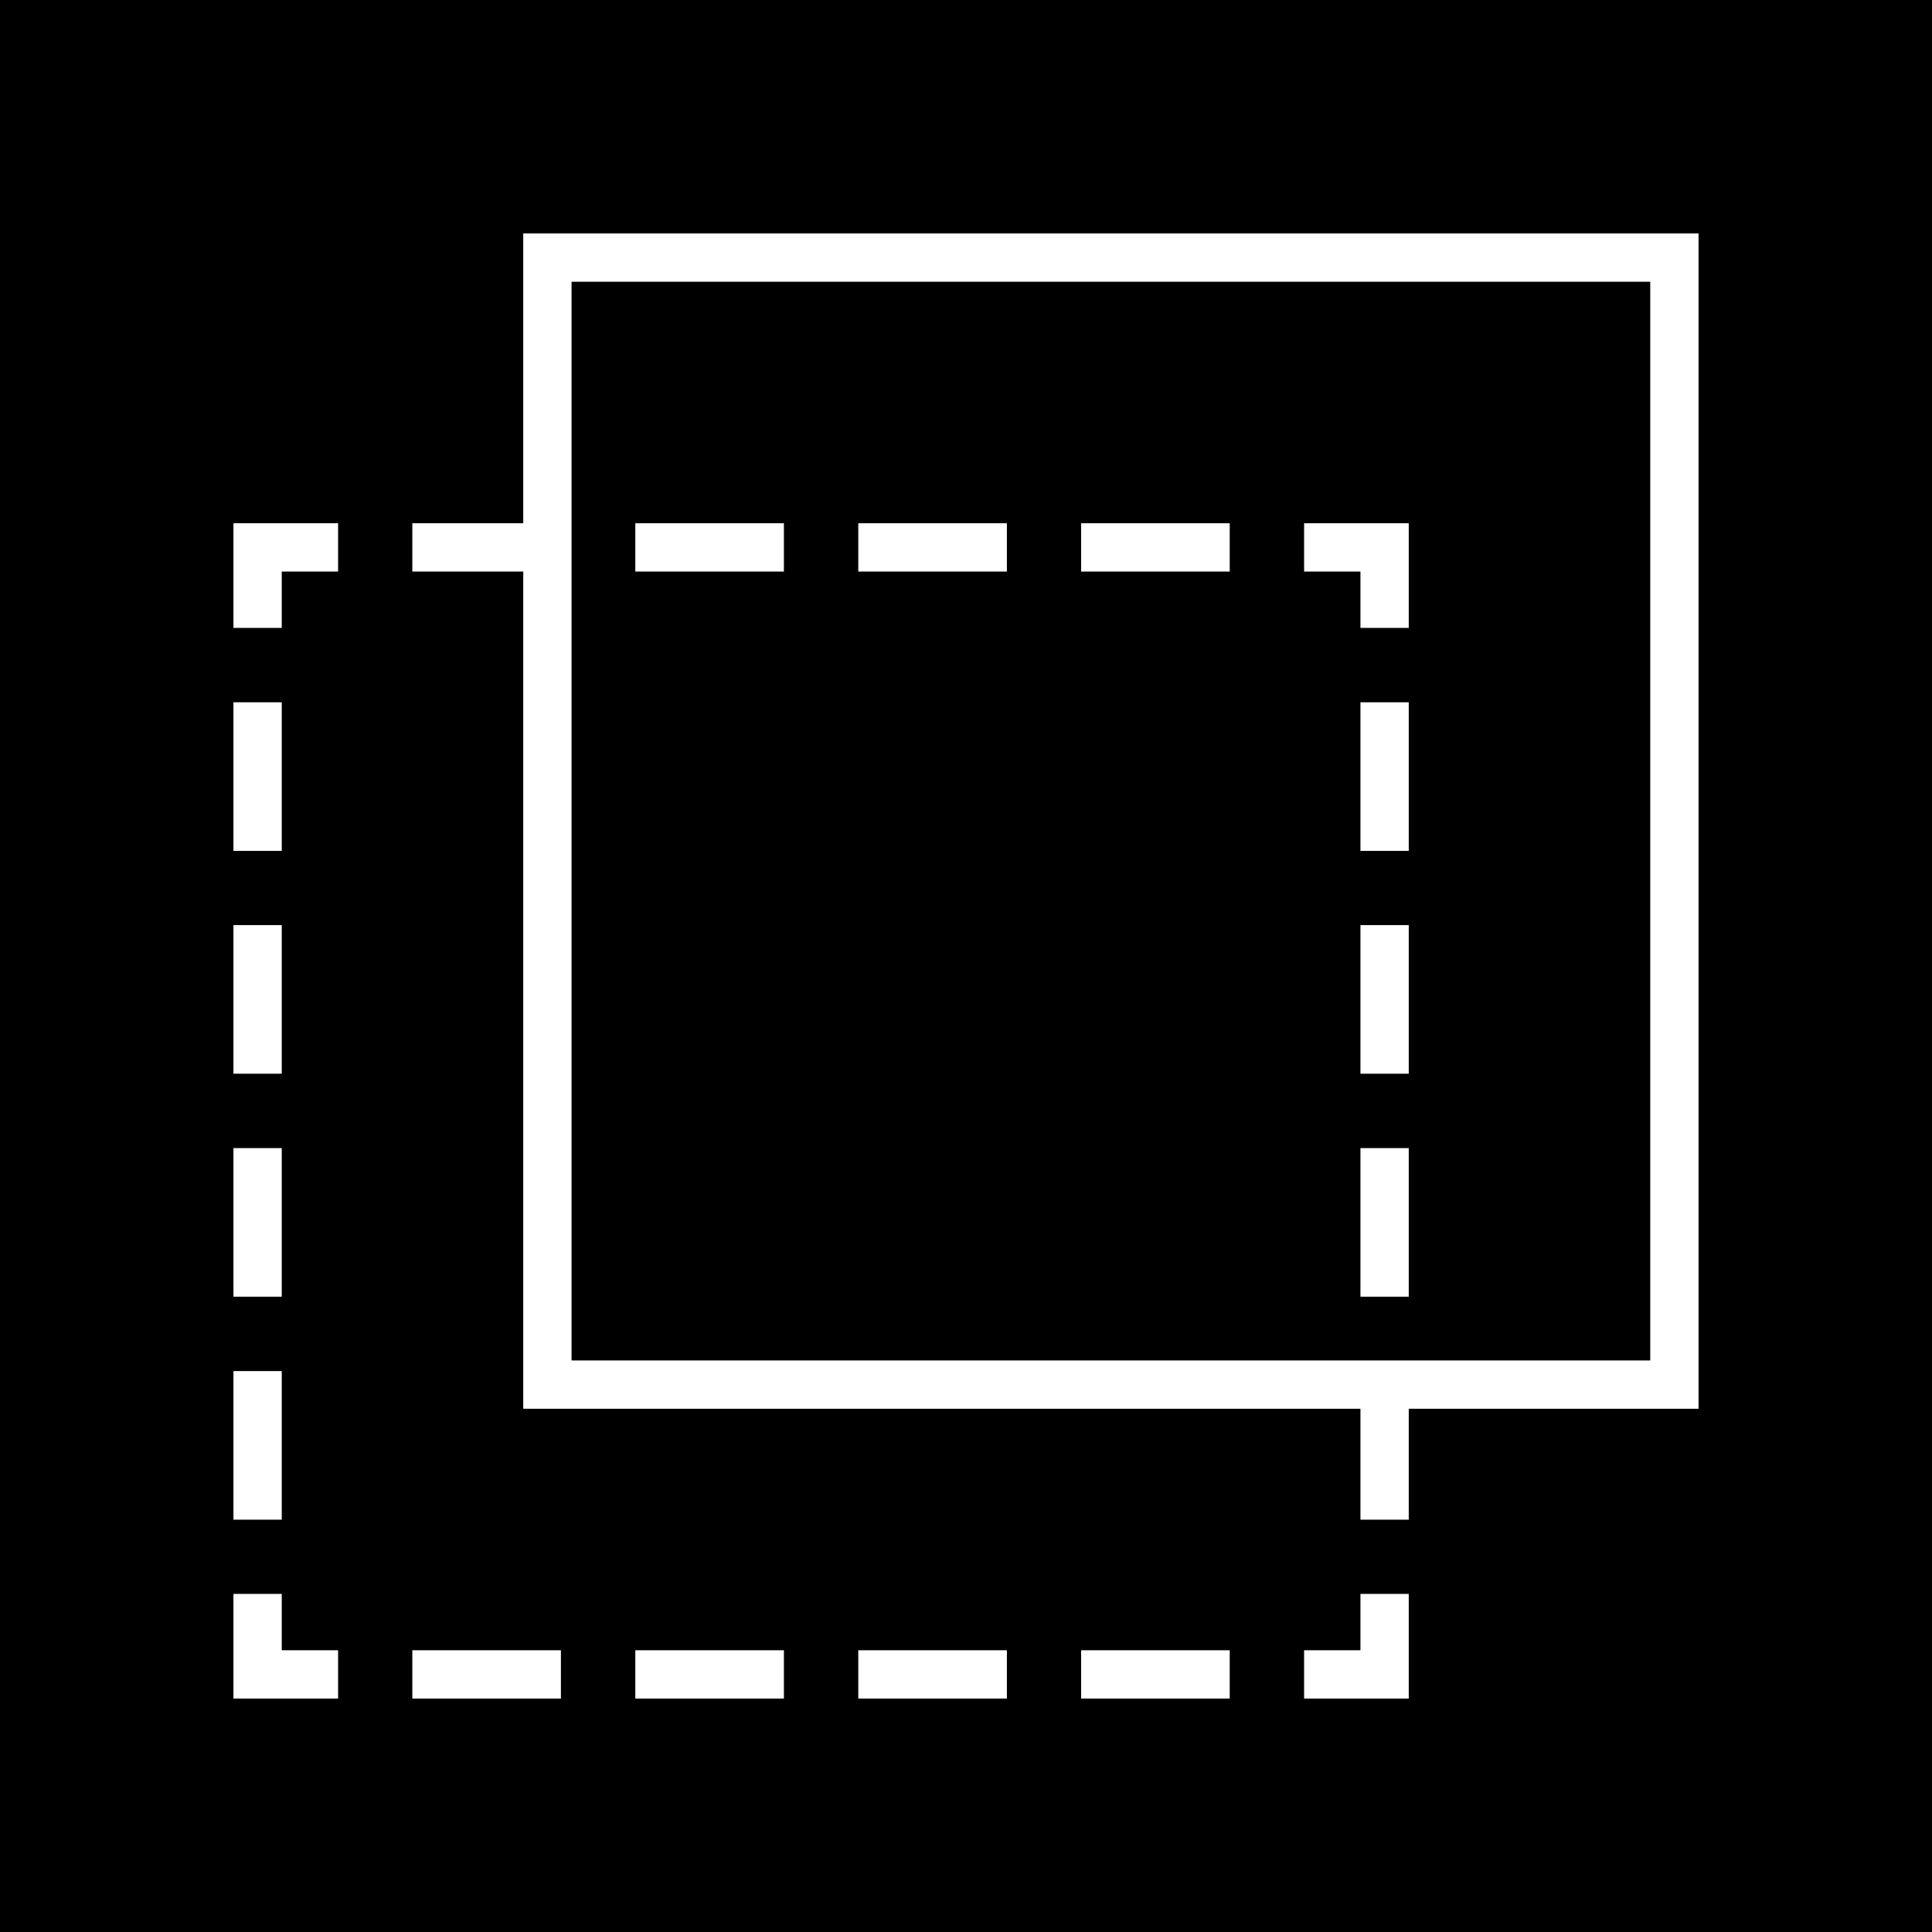 <svg width="120" height="120" viewBox="0 0 120 120" fill="none" xmlns="http://www.w3.org/2000/svg">
<rect width="120" height="120" fill="black"/>
<path d="M84.5 102.5H81V105.5H87.5V99H84.5V102.5Z" fill="white"/>
<path d="M48.69 102.5H39.46V105.5H48.69V102.5Z" fill="white"/>
<path d="M34.84 102.5H25.61V105.5H34.84V102.5Z" fill="white"/>
<path d="M76.38 102.5H67.15V105.5H76.38V102.5Z" fill="white"/>
<path d="M62.54 102.5H53.31V105.5H62.54V102.5Z" fill="white"/>
<path d="M17.5 99H14.5V105.5H21V102.5H17.5V99Z" fill="white"/>
<path d="M17.5 43.62H14.5V52.85H17.5V43.62Z" fill="white"/>
<path d="M17.5 57.46H14.5V66.69H17.5V57.46Z" fill="white"/>
<path d="M17.5 71.31H14.5V80.54H17.5V71.31Z" fill="white"/>
<path d="M17.5 85.16H14.5V94.39H17.5V85.16Z" fill="white"/>
<path d="M14.5 39H17.5V35.5H21V32.5H14.5V39Z" fill="white"/>
<path d="M48.69 32.5H39.46V35.5H48.69V32.5Z" fill="white"/>
<path d="M62.54 32.5H53.31V35.5H62.54V32.5Z" fill="white"/>
<path d="M76.38 32.5H67.15V35.5H76.38V32.5Z" fill="white"/>
<path d="M84.5 39H87.5V32.5H81V35.5H84.5V39Z" fill="white"/>
<path d="M87.5 71.31H84.5V80.54H87.5V71.31Z" fill="white"/>
<path d="M87.5 57.46H84.5V66.69H87.5V57.46Z" fill="white"/>
<path d="M87.5 43.62H84.5V52.85H87.5V43.62Z" fill="white"/>
<path d="M105.5 14.5H32.5V32.5H25.61V35.5H32.5V87.5H84.5V94.39H87.5V87.5H105.5V14.5ZM102.5 84.5H35.5V17.5H102.5V84.5Z" fill="white"/>
</svg>

